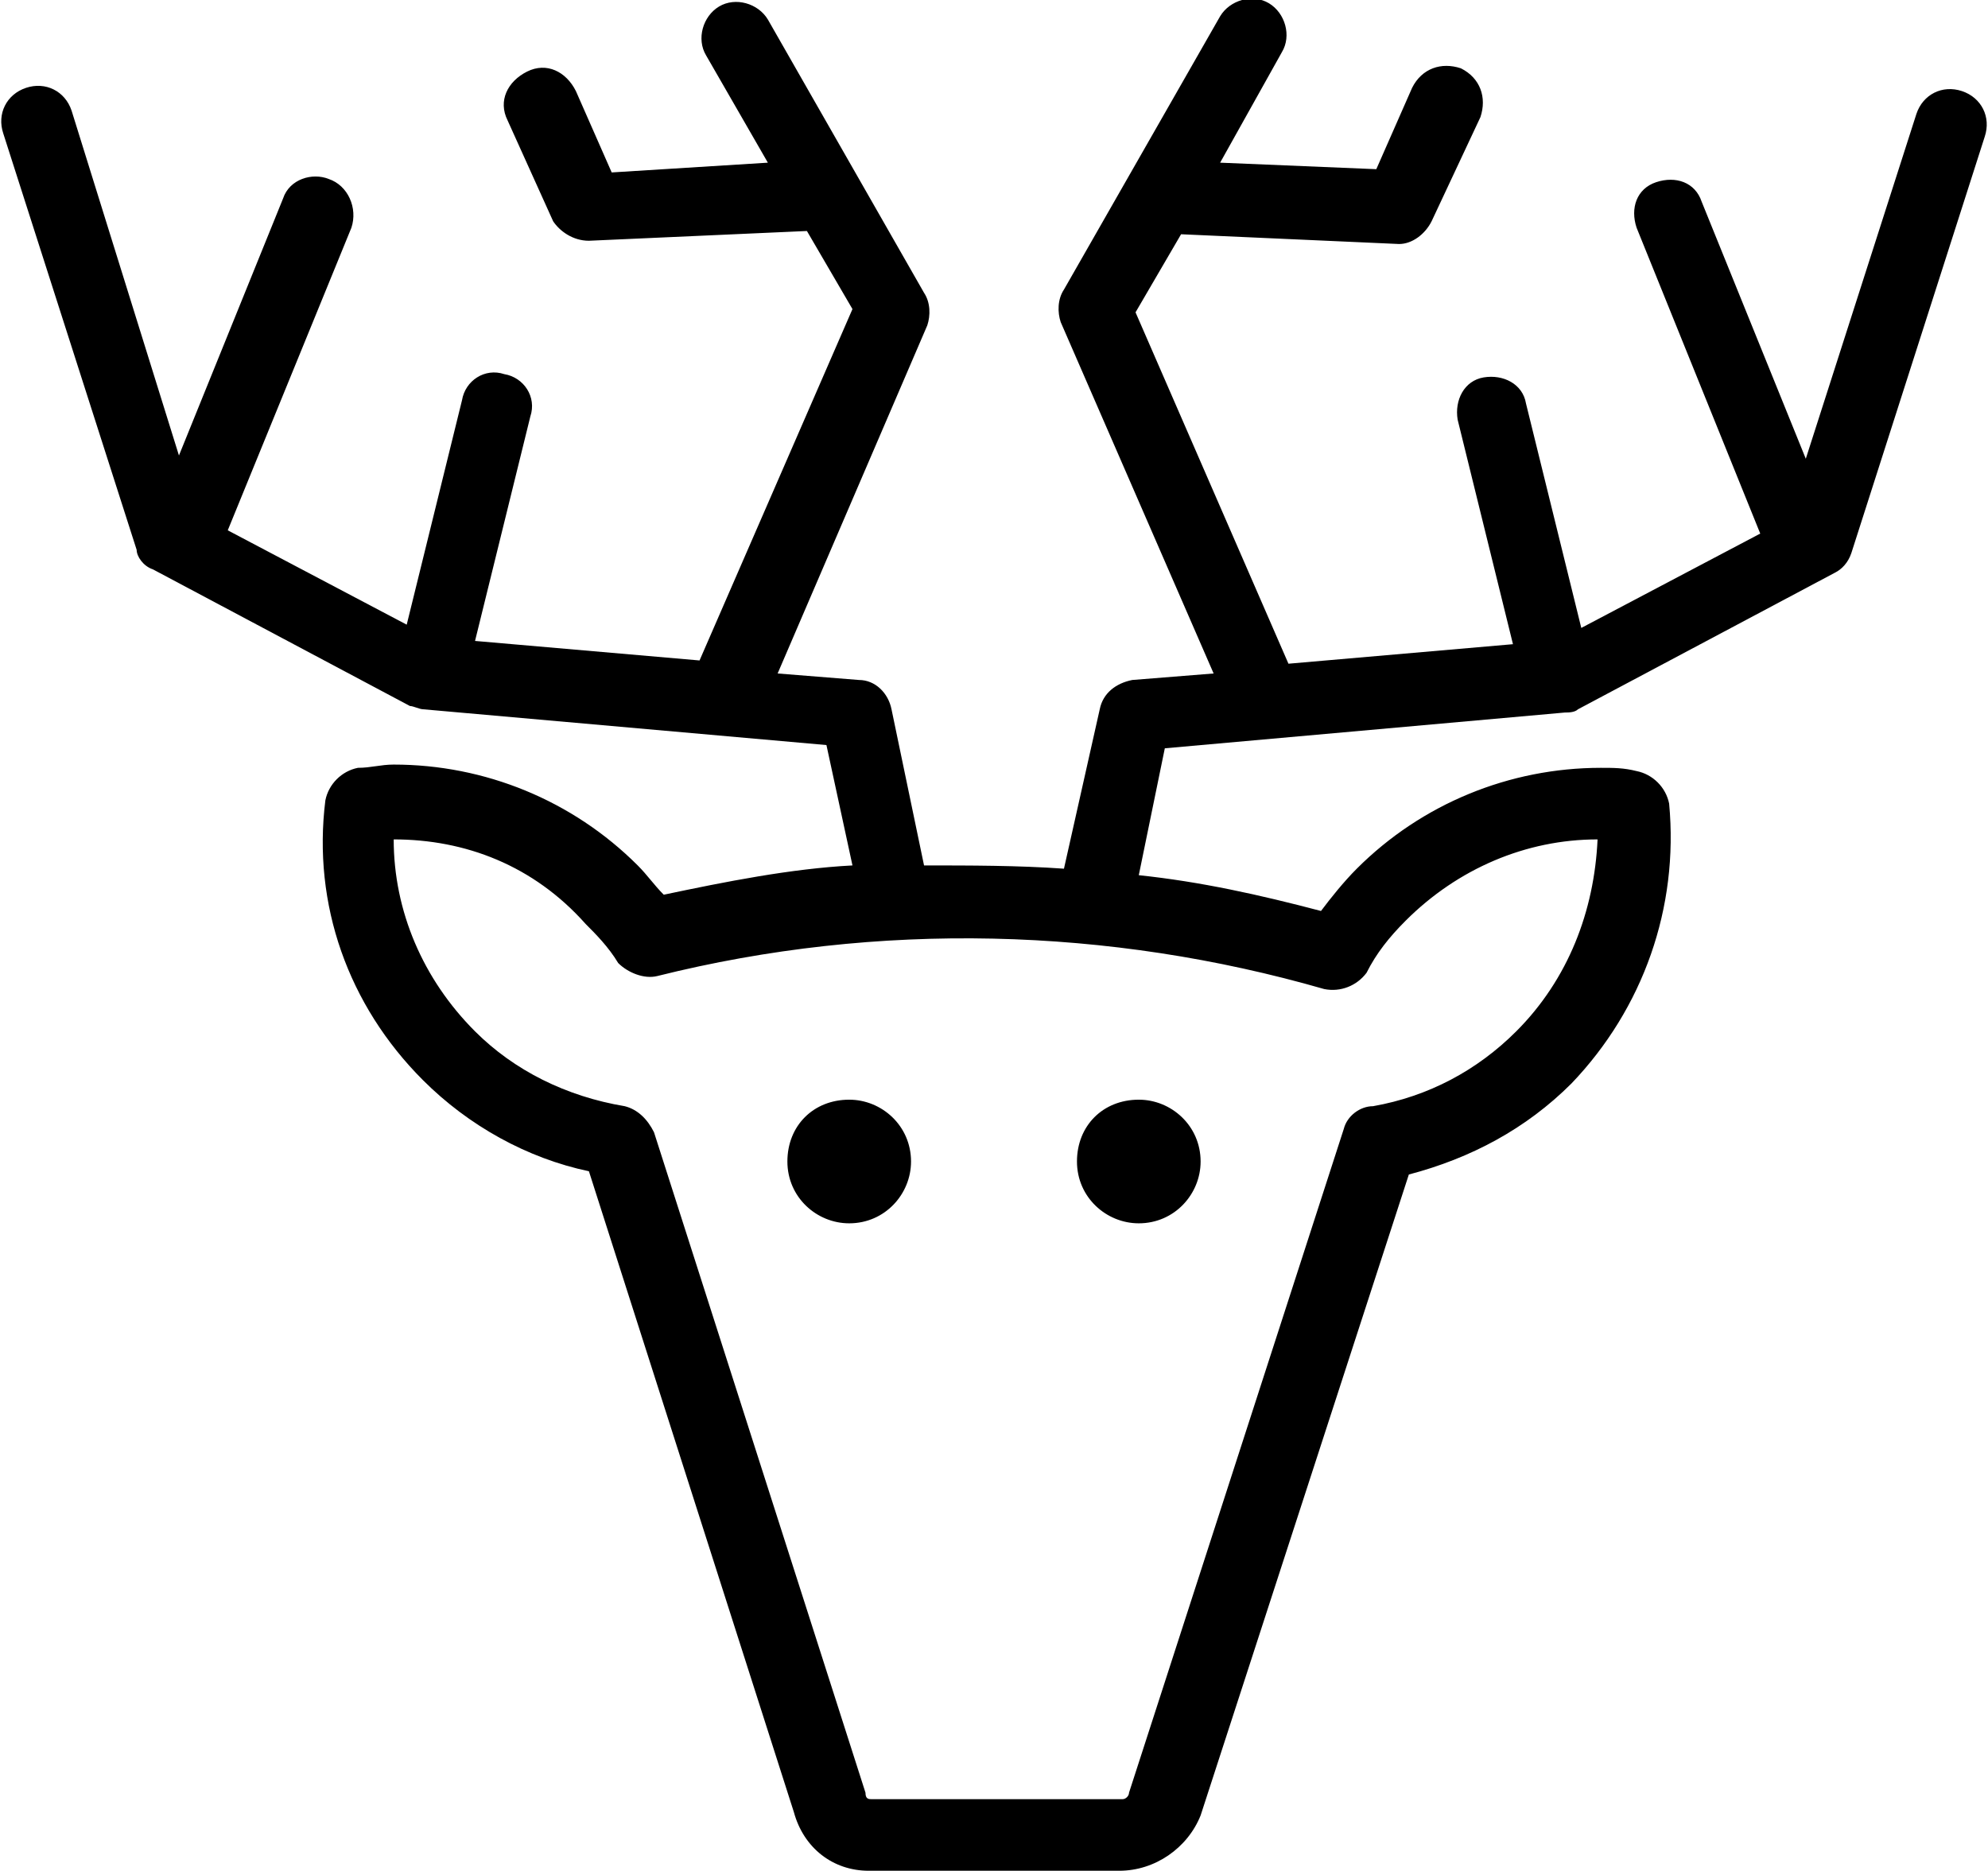 <?xml version="1.0" encoding="utf-8"?>
<!-- Generator: Adobe Illustrator 19.0.0, SVG Export Plug-In . SVG Version: 6.00 Build 0)  -->
<svg version="1.1" id="Layer_1" xmlns="http://www.w3.org/2000/svg" xmlns:xlink="http://www.w3.org/1999/xlink" x="0px" y="0px"
	 viewBox="0 0 61.1 57.5" style="enable-background:new 0 0 61.1 57.5;" xml:space="preserve">
<path d="M34.4,57.5h-7.7c-1.1,0-2-0.7-2.3-1.8L18.1,36c-1.9-0.4-3.7-1.4-5.1-2.8c-2.3-2.3-3.4-5.4-3-8.6c0.1-0.5,0.5-0.9,1-1
	c0.4,0,0.7-0.1,1.1-0.1c2.8,0,5.5,1.1,7.5,3.1c0.3,0.3,0.5,0.6,0.8,0.9c1.9-0.4,3.9-0.8,5.8-0.9l-0.8-3.7L13,21.8
	c-0.1,0-0.3-0.1-0.4-0.1l-7.9-4.2c-0.3-0.1-0.5-0.4-0.5-0.6L0.1,4.1c-0.2-0.6,0.1-1.2,0.7-1.4C1.4,2.5,2,2.8,2.2,3.4L5.5,14l3.2-7.9
	c0.2-0.6,0.9-0.8,1.4-0.6C10.7,5.7,11,6.4,10.8,7L7,16.3l5.5,2.9l1.7-6.9c0.1-0.6,0.7-1,1.3-0.8c0.6,0.1,1,0.7,0.8,1.3l-1.7,6.9
	l6.9,0.6l4.7-10.8l-1.4-2.4l-6.7,0.3c-0.5,0-0.9-0.3-1.1-0.6l-1.4-3.1c-0.3-0.6,0-1.2,0.6-1.5c0.6-0.3,1.2,0,1.5,0.6l1.1,2.5L23.6,5
	l-1.9-3.3c-0.3-0.5-0.1-1.2,0.4-1.5c0.5-0.3,1.2-0.1,1.5,0.4l4.8,8.4c0.2,0.3,0.2,0.7,0.1,1l-4.6,10.7l2.5,0.2c0.5,0,0.9,0.4,1,0.9
	l1,4.8c1.4,0,2.9,0,4.3,0.1l1.1-4.9c0.1-0.5,0.5-0.8,1-0.9l2.5-0.2L32.6,9.9c-0.1-0.3-0.1-0.7,0.1-1l4.8-8.4c0.3-0.5,1-0.7,1.5-0.4
	c0.5,0.3,0.7,1,0.4,1.5L37.5,5l4.8,0.2l1.1-2.5c0.3-0.6,0.9-0.8,1.5-0.6c0.6,0.3,0.8,0.9,0.6,1.5L44,6.8c-0.2,0.4-0.6,0.7-1,0.7
	l-6.7-0.3l-1.4,2.4l4.7,10.8l6.9-0.6l-1.7-6.9c-0.1-0.6,0.2-1.2,0.8-1.3c0.6-0.1,1.2,0.2,1.3,0.8l1.7,6.9l5.5-2.9L50.3,7
	c-0.2-0.6,0-1.2,0.6-1.4c0.6-0.2,1.2,0,1.4,0.6l3.2,7.9l3.4-10.6c0.2-0.6,0.8-0.9,1.4-0.7c0.6,0.2,0.9,0.8,0.7,1.4l-4.1,12.8
	c-0.1,0.3-0.3,0.5-0.5,0.6l-7.9,4.2c-0.1,0.1-0.3,0.1-0.4,0.1l-12.3,1.1l-0.8,3.9c1.9,0.2,3.7,0.6,5.6,1.1c0.3-0.4,0.7-0.9,1.1-1.3
	c2-2,4.7-3.1,7.5-3.1c0.4,0,0.7,0,1.1,0.1c0.5,0.1,0.9,0.5,1,1c0.3,3.2-0.8,6.3-3,8.6c-1.4,1.4-3.1,2.3-5,2.8l-6.4,19.7
	C36.5,56.8,35.5,57.5,34.4,57.5L34.4,57.5z M12.1,25.8c0,2.2,0.9,4.3,2.5,5.9c1.2,1.2,2.8,2,4.6,2.3c0.4,0.1,0.7,0.4,0.9,0.8
	l6.5,20.3c0,0.2,0.1,0.2,0.2,0.2h7.7c0.1,0,0.2-0.1,0.2-0.2l6.6-20.4c0.1-0.4,0.5-0.7,0.9-0.7c1.7-0.3,3.2-1.1,4.4-2.3
	c1.6-1.6,2.4-3.7,2.5-5.9c-2.2,0-4.3,0.9-5.9,2.5c-0.5,0.5-0.9,1-1.2,1.6c-0.3,0.4-0.8,0.6-1.3,0.5c-6.6-1.9-13.7-2.1-20.5-0.4
	c-0.4,0.1-0.9-0.1-1.2-0.4c-0.3-0.5-0.7-0.9-1-1.2C16.4,26.6,14.3,25.8,12.1,25.8L12.1,25.8z M26.1,33.8c1,0,1.9,0.8,1.9,1.9
	c0,1-0.8,1.9-1.9,1.9c-1,0-1.9-0.8-1.9-1.9C24.2,34.6,25,33.8,26.1,33.8L26.1,33.8z M35,33.8c1,0,1.9,0.8,1.9,1.9
	c0,1-0.8,1.9-1.9,1.9c-1,0-1.9-0.8-1.9-1.9C33.1,34.6,33.9,33.8,35,33.8L35,33.8z"/>
</svg>
